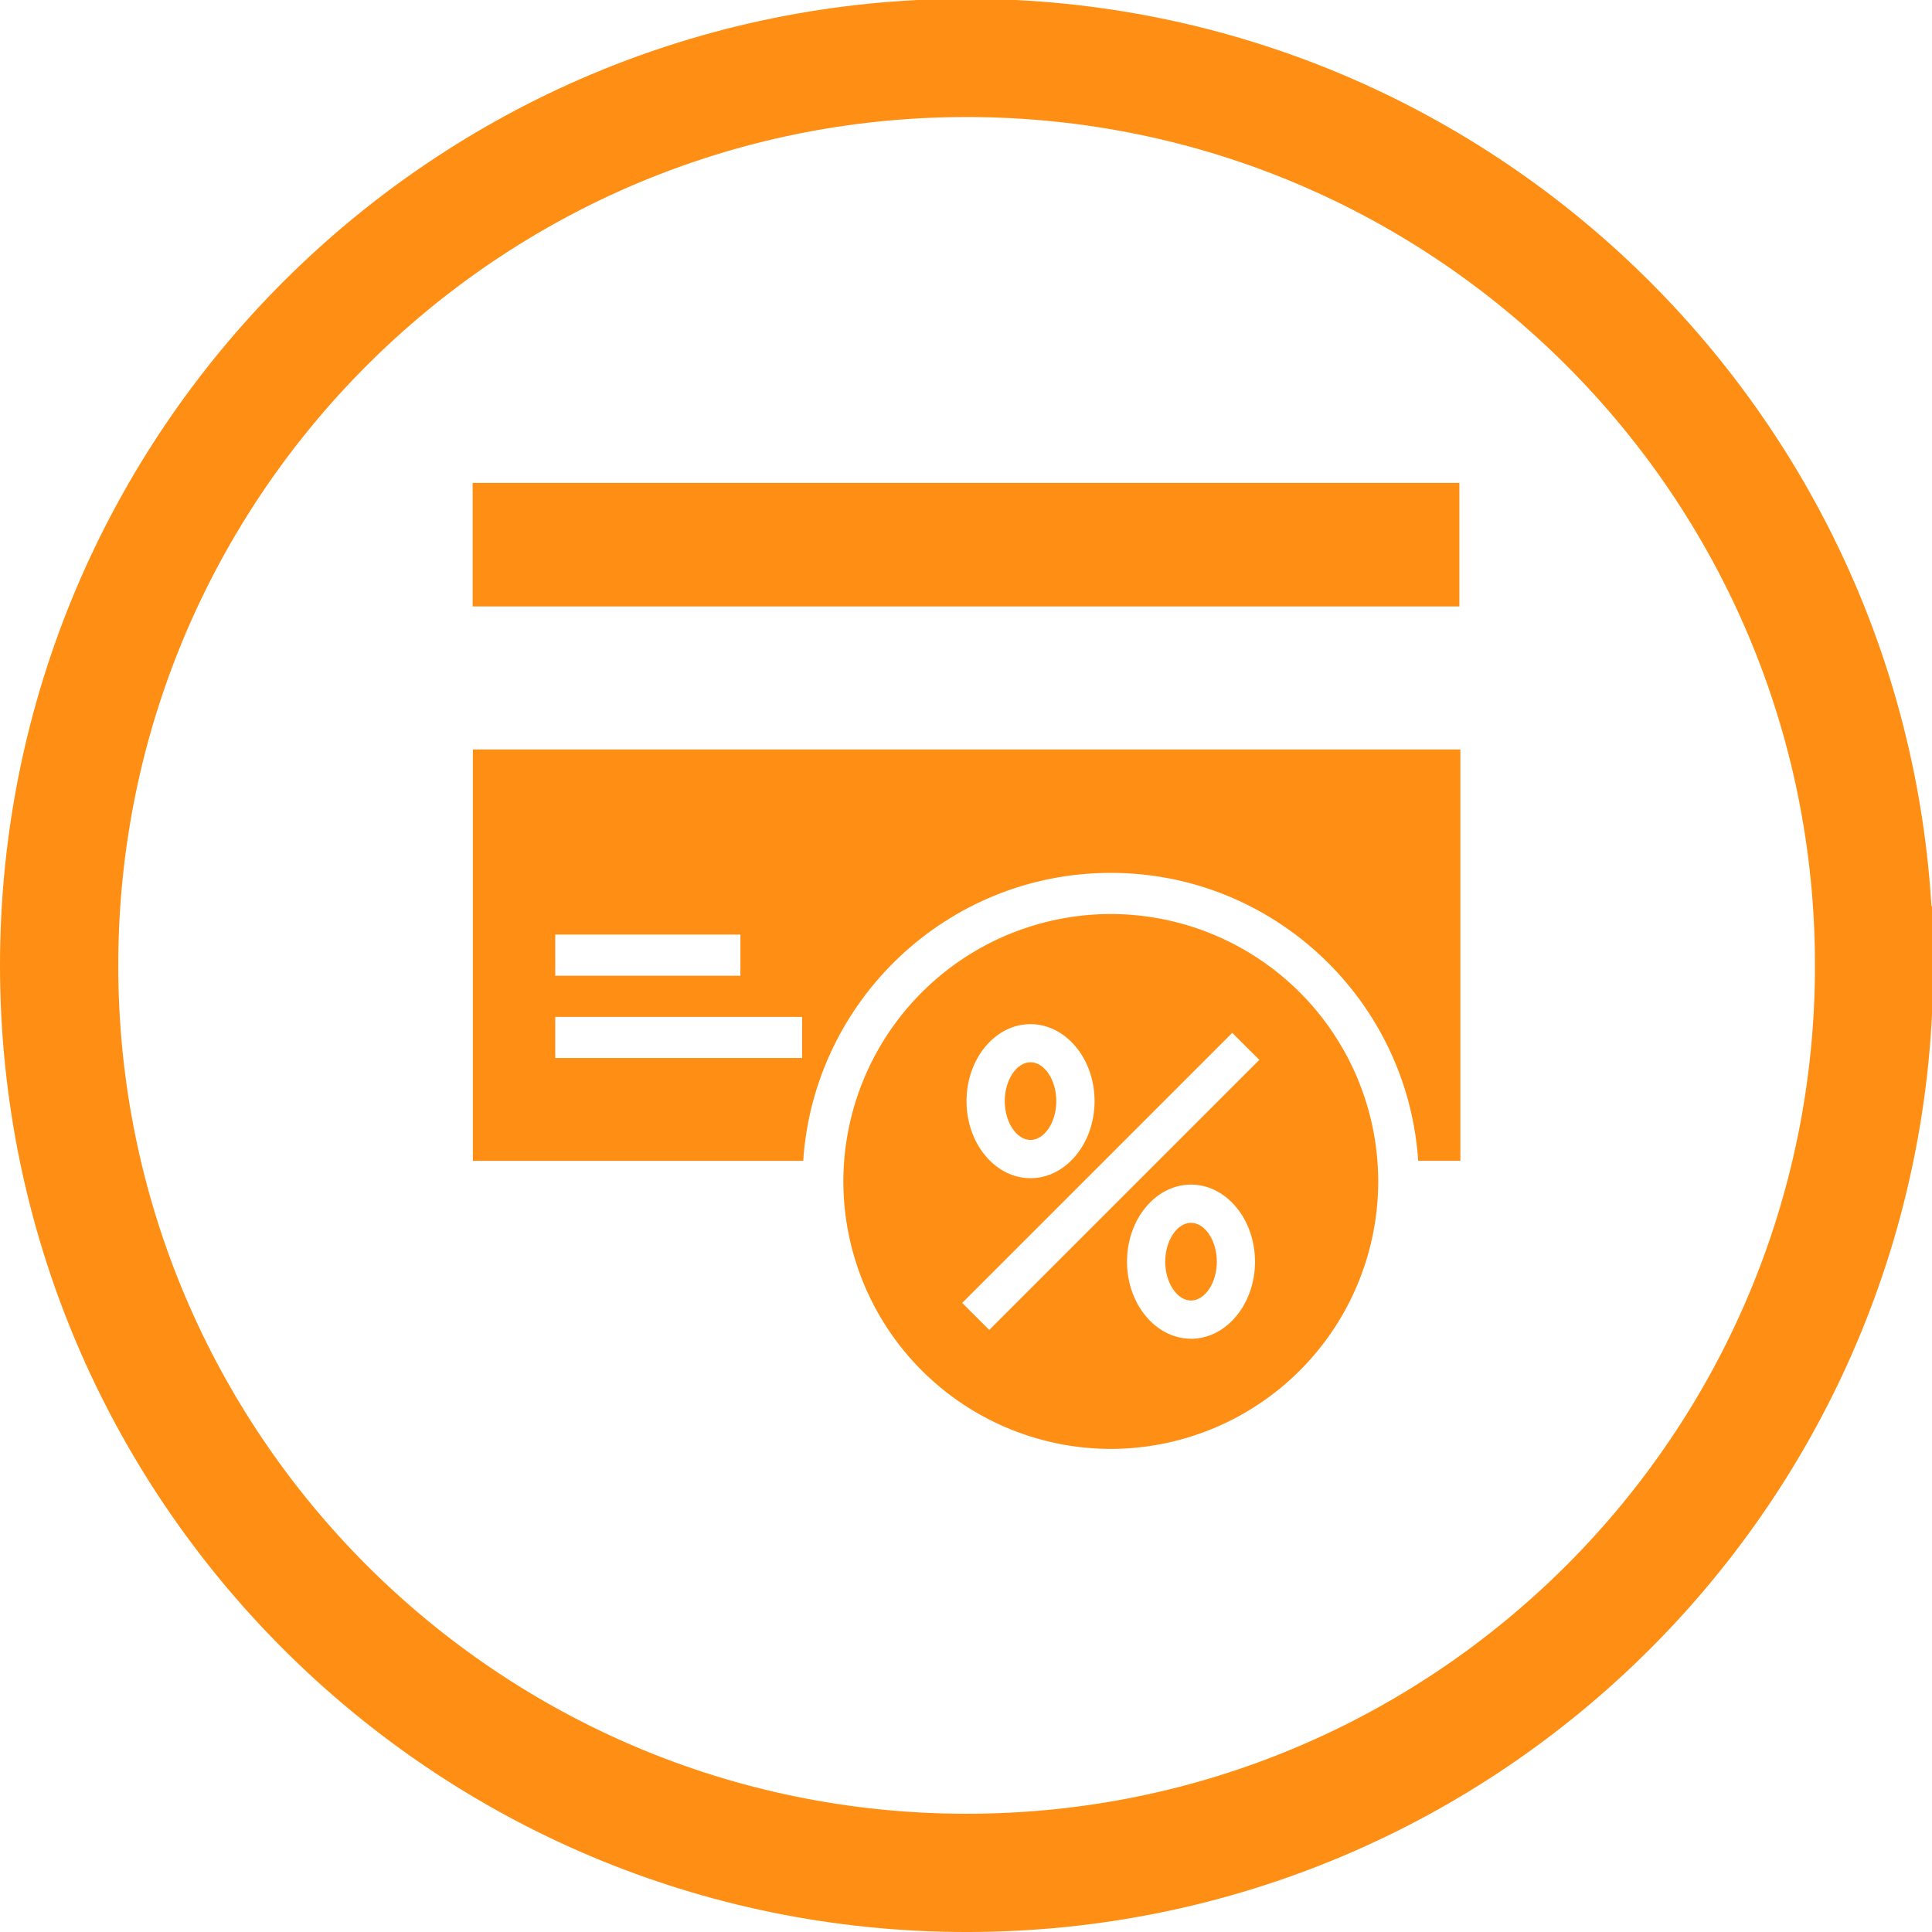 <svg fill="#FF8F14" xmlns="http://www.w3.org/2000/svg" viewBox="0 0 17.3 17.3" height="65.387" width="65.386"><defs><clipPath id="a"><path d="M0 49.04h49.04V0H0z"/></clipPath></defs><path d="M4.232 4.324h8.836V5.43H4.232z"/><g clip-path="url(#a)" transform="matrix(.353 0 0 -.353 0 17.3)"><path d="M14.085 23.214h6.262V22.17h-6.262zm0 2.088h4.697v-1.044h-4.697zm-2.09-5.74h8.38c.27 4.074 3.66 7.305 7.8 7.305s7.53-3.23 7.8-7.304h1.07v10.435h-25.05z"/><path d="M26.14 20.092c.355 0 .655.45.655.985 0 .535-.3.986-.654.986-.354 0-.654-.45-.654-.986 0-.534.3-.985.655-.985M30.213 17.99c-.355 0-.655-.45-.655-.985 0-.535.3-.986.655-.986.354 0 .654.45.654.985 0 .534-.3.985-.654.985"/><path d="M25.094 15.273l-.686.685 6.85 6.85.687-.684zm5.12-.223c-.896 0-1.625.877-1.625 1.954 0 1.078.728 1.955 1.623 1.955s1.623-.878 1.623-1.956c0-1.077-.728-1.954-1.623-1.954m-4.072 7.98c.896 0 1.625-.875 1.625-1.953 0-1.077-.73-1.954-1.624-1.954-.895 0-1.623.877-1.623 1.954 0 1.078.728 1.954 1.624 1.954m2.035 2.793a6.79 6.79 0 0 1-6.784-6.783 6.792 6.792 0 0 1 6.785-6.785 6.79 6.79 0 0 1 6.783 6.785 6.79 6.79 0 0 1-6.783 6.783"/><path d="M47.54 24.52c0-12.714-10.307-23.02-23.02-23.02C11.805 1.5 1.5 11.805 1.5 24.52c0 12.713 10.306 23.02 23.02 23.02 12.713 0 23.02-10.307 23.02-23.02z" fill="none" stroke="#FF8F14" stroke-width="3" stroke-miterlimit="10"/></g></svg>